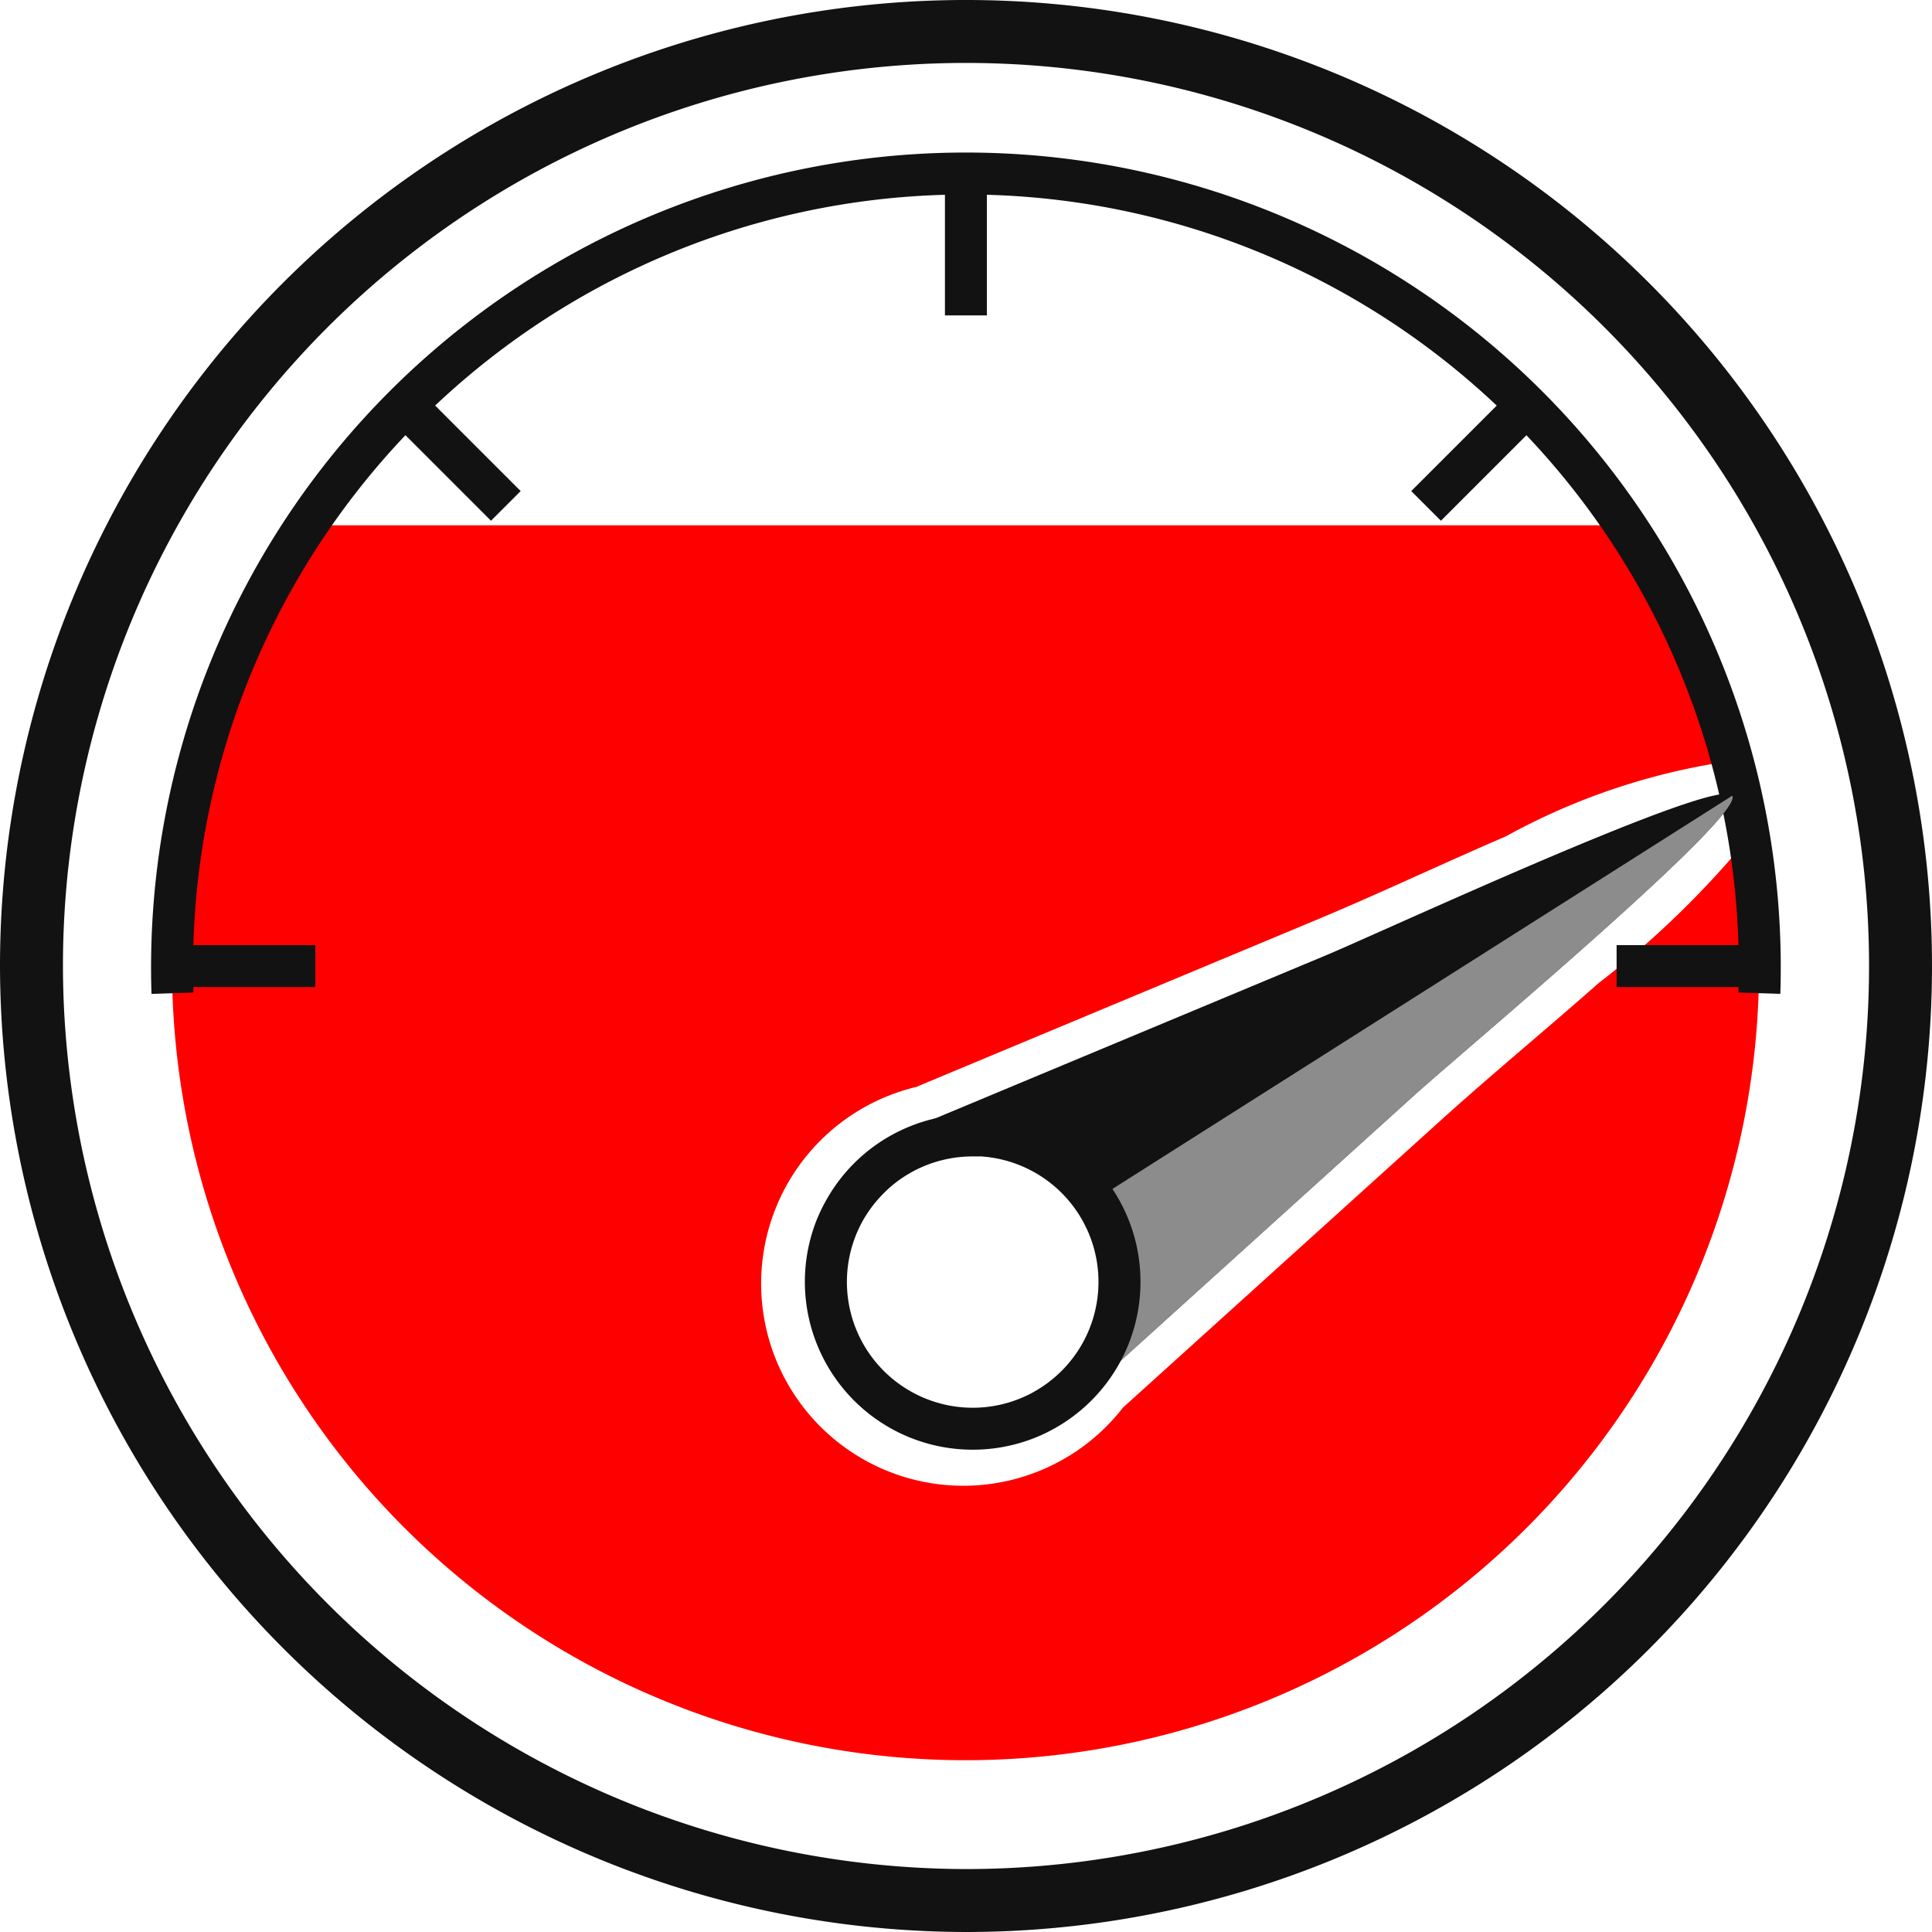 <svg xmlns="http://www.w3.org/2000/svg" width="23.02" height="23.02" viewBox="0 0 23.02 23.02">
    <g id="high" transform="translate(-306.911 -517.409)">
        <path id="Path_5836" data-name="Path 5836"
              d="M74.949,645.054a11.135,11.135,0,1,0-11.135-11.135A11.156,11.156,0,0,0,74.949,645.054Z"
              transform="translate(243.472 -105)" fill="none" stroke="#121212" stroke-miterlimit="2.613"
              stroke-width="0.75" fill-rule="evenodd"/>
        <path id="Path_5843" data-name="Path 5843"
              d="M82.223,626.615a9.394,9.394,0,0,1,1.273,2.806,7.858,7.858,0,0,0-2.7.9c-.774.333-1.545.7-2.324,1.023l-4.657,1.944-.04.018a2.409,2.409,0,1,0,2.459,3.821l3.755-3.394c.624-.565,1.282-1.107,1.915-1.666a11.007,11.007,0,0,0,1.783-1.728A9.455,9.455,0,1,1,66.5,626.615Z"
              transform="translate(244.058 -102.947)" fill="red" fill-rule="evenodd"/>
        <path id="Path_5844" data-name="Path 5844" d="M83.816,633.656a9.459,9.459,0,1,0-18.908,0"
              transform="translate(244.058 -104.413)" fill="none" stroke="#121212" stroke-miterlimit="2.613"
              stroke-width="0.5" fill-rule="evenodd"/>
        <line id="Line_458" data-name="Line 458" y1="1.203" x2="1.203" transform="translate(323.903 522.234)"
              fill="none" stroke="#121212" stroke-miterlimit="2.613" stroke-width="0.5"/>
        <line id="Line_459" data-name="Line 459" x1="1.701" transform="translate(326.173 528.92)" fill="none"
              stroke="#121212" stroke-miterlimit="2.613" stroke-width="0.5"/>
        <line id="Line_460" data-name="Line 460" y1="1.701" transform="translate(318.42 519.466)" fill="none"
              stroke="#121212" stroke-miterlimit="2.613" stroke-width="0.5"/>
        <line id="Line_461" data-name="Line 461" x1="1.203" y1="1.203" transform="translate(311.735 522.234)"
              fill="none" stroke="#121212" stroke-miterlimit="2.613" stroke-width="0.5"/>
        <line id="Line_462" data-name="Line 462" x2="1.701" transform="translate(308.967 528.92)" fill="none"
              stroke="#121212" stroke-miterlimit="2.613" stroke-width="0.5"/>
        <path id="Path_5845" data-name="Path 5845"
              d="M76.563,632.292l-3.743,3.385c-.023.02-.046.038-.071.057a1.975,1.975,0,0,0-1.986-3.121l.086-.043,4.657-1.944c.716-.3,4.694-2.147,4.847-1.906S77.139,631.771,76.563,632.292Z"
              transform="translate(247.196 -101.831)" fill="#121212" fill-rule="evenodd"/>
        <path id="Path_5846" data-name="Path 5846"
              d="M75.871,632.285l-3.743,3.385c-.023.02-.046.038-.071.057a1.973,1.973,0,0,0,.091-2.247l7.514-4.767C79.809,628.958,76.447,631.765,75.871,632.285Z"
              transform="translate(247.889 -101.823)" fill="#8d8c8c" fill-rule="evenodd"/>
        <path id="Path_5855" data-name="Path 5855"
              d="M54.652,631.2a1.749,1.749,0,0,1,.869,3.266,1.56,1.56,0,0,1-.15.078,1.751,1.751,0,0,1-2.349-2.236,1.775,1.775,0,0,1,.306-.5,1.991,1.991,0,0,1,.177-.178,1.747,1.747,0,0,1,1.146-.426Zm1.236.513a1.749,1.749,0,1,0,.512,1.235A1.744,1.744,0,0,0,55.887,631.711Z"
              transform="translate(263.85 -100.266)" fill="none" stroke="#121212" stroke-width="0.5"
              fill-rule="evenodd"/>
    </g>
</svg>
